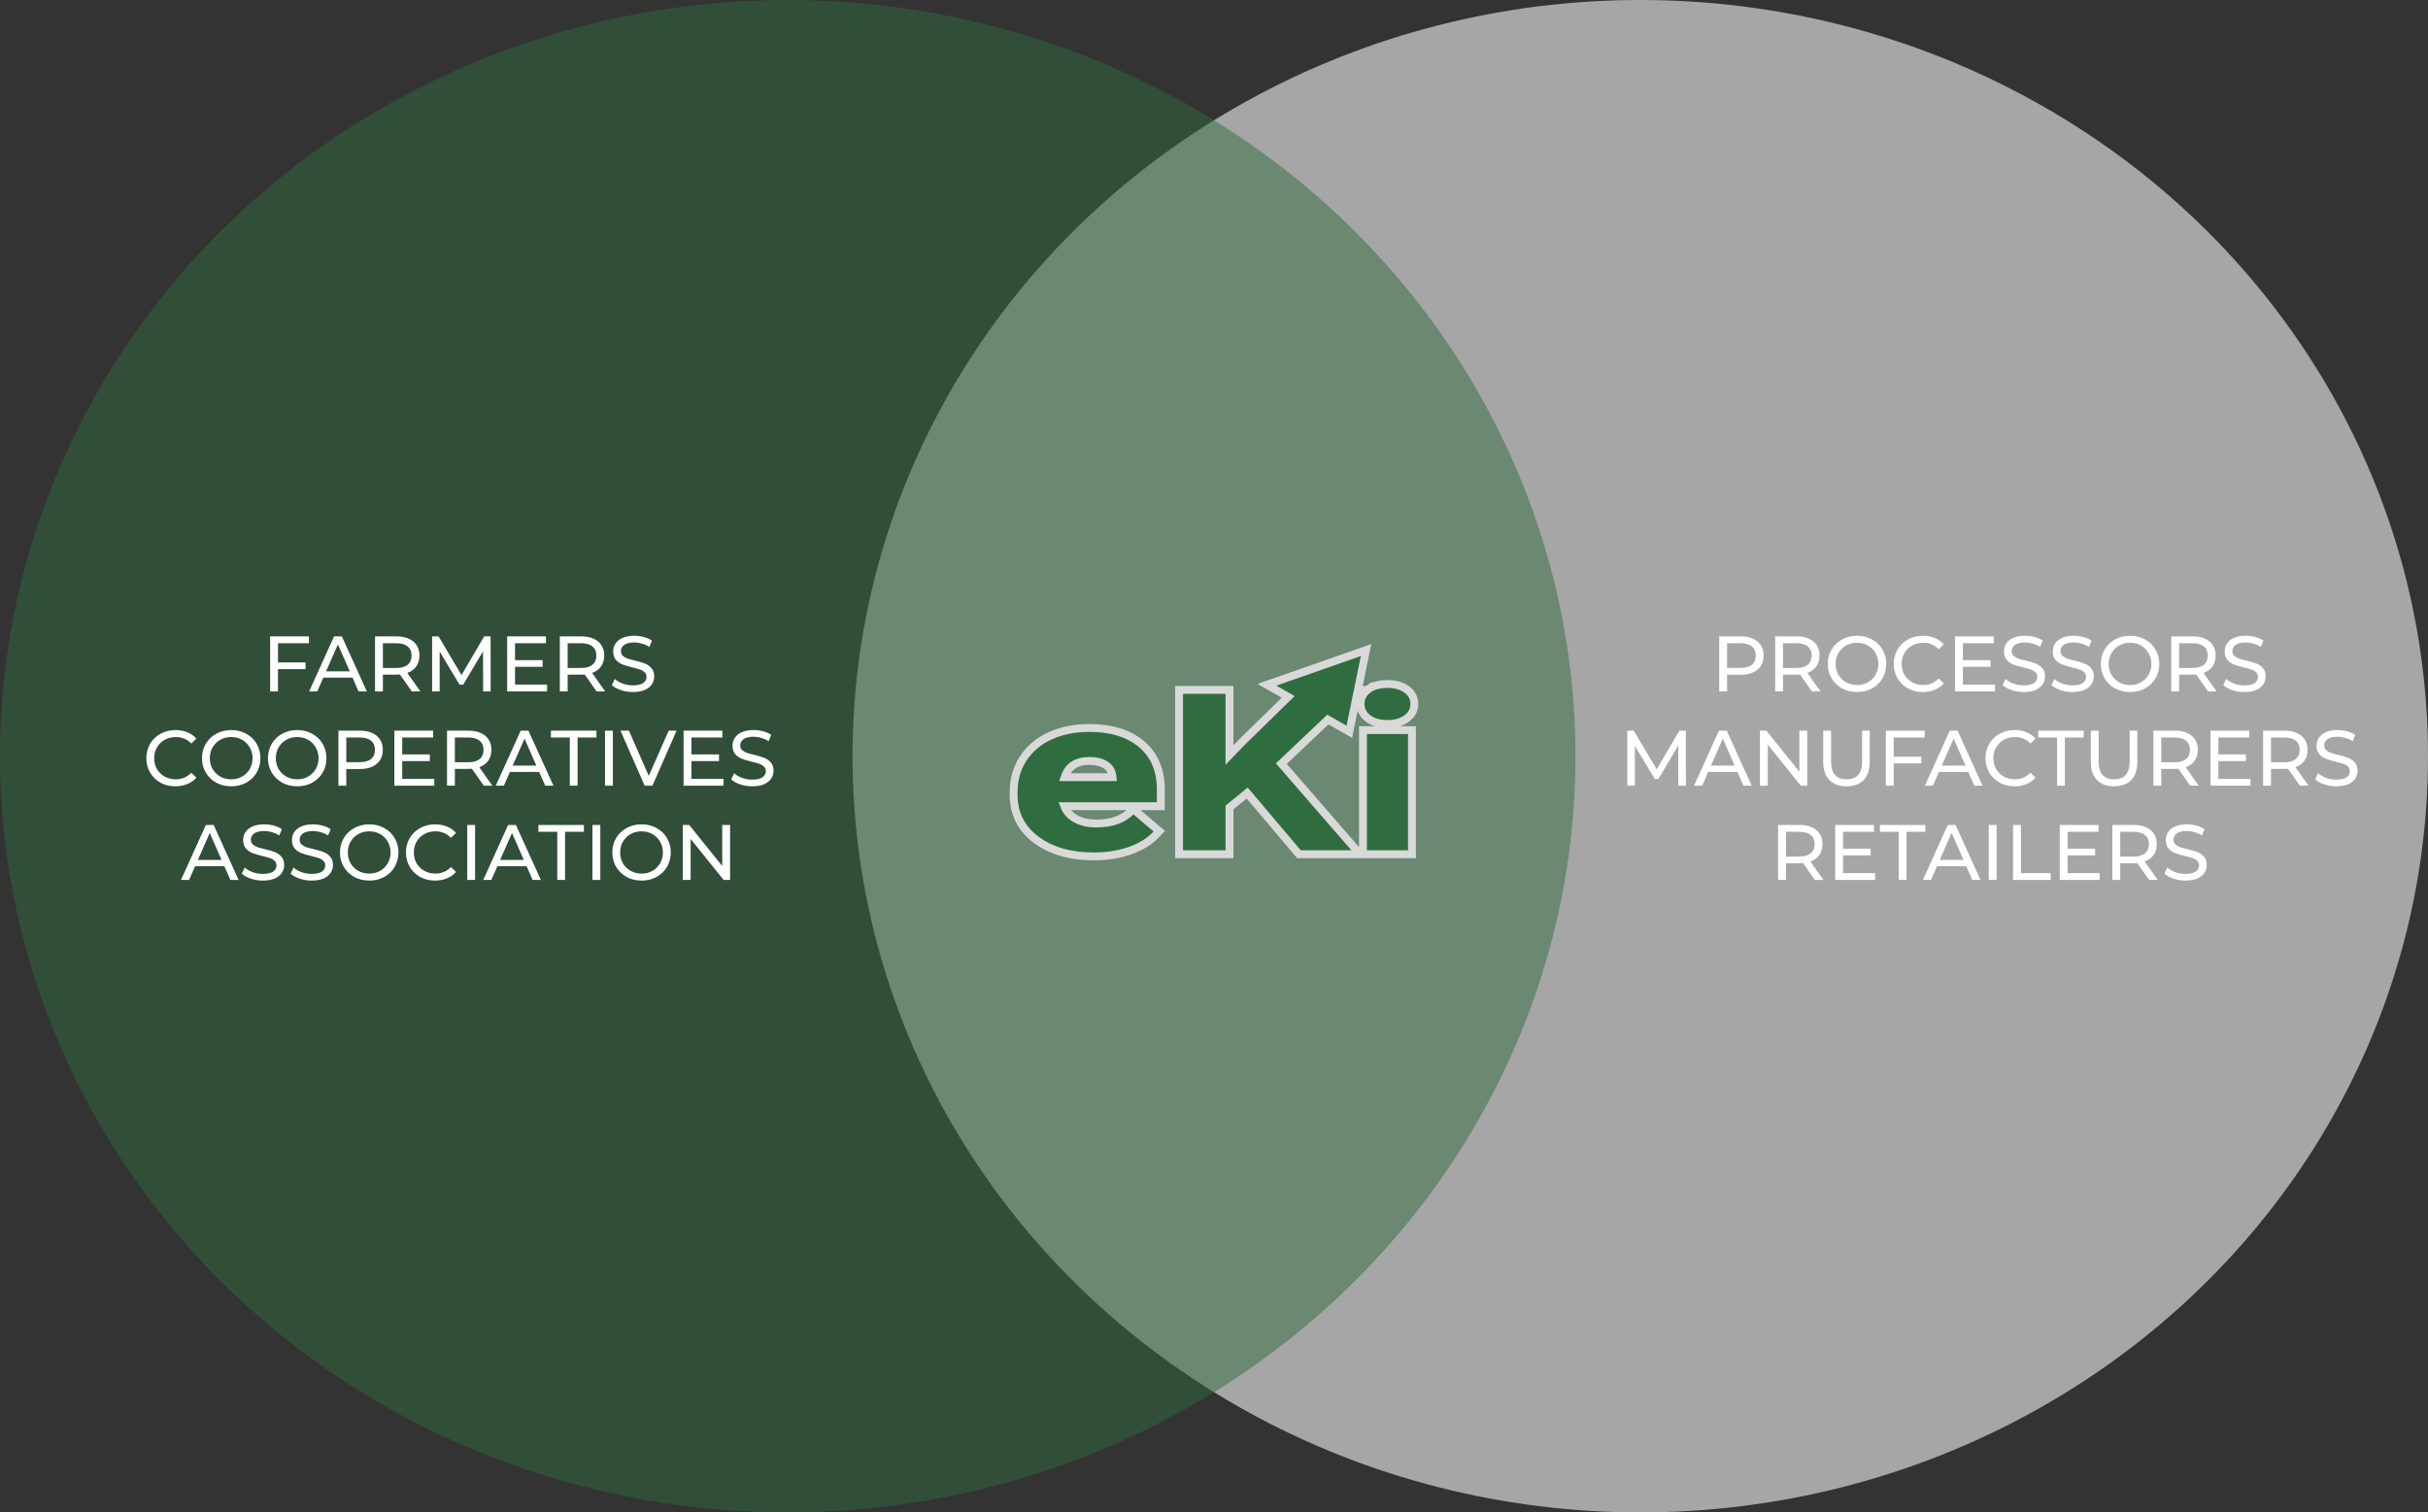 <svg width="618" height="385" viewBox="0 0 618 385" fill="none" xmlns="http://www.w3.org/2000/svg">
<rect x="0" y="0" width="618" height="385" fill="#333333" stroke="none"/>
<ellipse cx="417.5" cy="192.5" rx="200.5" ry="192.5" fill="#A6A6A6"/>
<ellipse cx="200.5" cy="192.5" rx="200.5" ry="192.5" fill="#2E6B3E" fill-opacity="0.5"/>
<path d="M443.054 162C444.867 162 446.294 162.433 447.334 163.3C448.374 164.167 448.894 165.36 448.894 166.88C448.894 168.4 448.374 169.593 447.334 170.46C446.294 171.327 444.867 171.76 443.054 171.76H439.594V176H437.594V162H443.054ZM442.994 170.02C444.261 170.02 445.227 169.753 445.894 169.22C446.561 168.673 446.894 167.893 446.894 166.88C446.894 165.867 446.561 165.093 445.894 164.56C445.227 164.013 444.261 163.74 442.994 163.74H439.594V170.02H442.994ZM461.192 176L458.172 171.7C457.799 171.727 457.506 171.74 457.292 171.74H453.832V176H451.832V162H457.292C459.106 162 460.532 162.433 461.572 163.3C462.612 164.167 463.132 165.36 463.132 166.88C463.132 167.96 462.866 168.88 462.332 169.64C461.799 170.4 461.039 170.953 460.052 171.3L463.372 176H461.192ZM457.232 170.04C458.499 170.04 459.466 169.767 460.132 169.22C460.799 168.673 461.132 167.893 461.132 166.88C461.132 165.867 460.799 165.093 460.132 164.56C459.466 164.013 458.499 163.74 457.232 163.74H453.832V170.04H457.232ZM472.684 176.16C471.27 176.16 469.997 175.853 468.864 175.24C467.73 174.613 466.837 173.753 466.184 172.66C465.544 171.567 465.224 170.347 465.224 169C465.224 167.653 465.544 166.433 466.184 165.34C466.837 164.247 467.73 163.393 468.864 162.78C469.997 162.153 471.27 161.84 472.684 161.84C474.084 161.84 475.35 162.153 476.484 162.78C477.617 163.393 478.504 164.247 479.144 165.34C479.784 166.42 480.104 167.64 480.104 169C480.104 170.36 479.784 171.587 479.144 172.68C478.504 173.76 477.617 174.613 476.484 175.24C475.35 175.853 474.084 176.16 472.684 176.16ZM472.684 174.38C473.71 174.38 474.63 174.147 475.444 173.68C476.27 173.213 476.917 172.573 477.384 171.76C477.864 170.933 478.104 170.013 478.104 169C478.104 167.987 477.864 167.073 477.384 166.26C476.917 165.433 476.27 164.787 475.444 164.32C474.63 163.853 473.71 163.62 472.684 163.62C471.657 163.62 470.724 163.853 469.884 164.32C469.057 164.787 468.404 165.433 467.924 166.26C467.457 167.073 467.224 167.987 467.224 169C467.224 170.013 467.457 170.933 467.924 171.76C468.404 172.573 469.057 173.213 469.884 173.68C470.724 174.147 471.657 174.38 472.684 174.38ZM489.421 176.16C488.021 176.16 486.754 175.853 485.621 175.24C484.501 174.613 483.621 173.76 482.981 172.68C482.341 171.587 482.021 170.36 482.021 169C482.021 167.64 482.341 166.42 482.981 165.34C483.621 164.247 484.507 163.393 485.641 162.78C486.774 162.153 488.041 161.84 489.441 161.84C490.534 161.84 491.534 162.027 492.441 162.4C493.347 162.76 494.121 163.3 494.761 164.02L493.461 165.28C492.407 164.173 491.094 163.62 489.521 163.62C488.481 163.62 487.541 163.853 486.701 164.32C485.861 164.787 485.201 165.433 484.721 166.26C484.254 167.073 484.021 167.987 484.021 169C484.021 170.013 484.254 170.933 484.721 171.76C485.201 172.573 485.861 173.213 486.701 173.68C487.541 174.147 488.481 174.38 489.521 174.38C491.081 174.38 492.394 173.82 493.461 172.7L494.761 173.96C494.121 174.68 493.341 175.227 492.421 175.6C491.514 175.973 490.514 176.16 489.421 176.16ZM507.774 174.26V176H497.614V162H507.494V163.74H499.614V168.04H506.634V169.74H499.614V174.26H507.774ZM515.092 176.16C514.039 176.16 513.019 176 512.032 175.68C511.059 175.347 510.292 174.92 509.732 174.4L510.472 172.84C511.005 173.32 511.685 173.713 512.512 174.02C513.352 174.313 514.212 174.46 515.092 174.46C516.252 174.46 517.119 174.267 517.692 173.88C518.265 173.48 518.552 172.953 518.552 172.3C518.552 171.82 518.392 171.433 518.072 171.14C517.765 170.833 517.379 170.6 516.912 170.44C516.459 170.28 515.812 170.1 514.972 169.9C513.919 169.647 513.065 169.393 512.412 169.14C511.772 168.887 511.219 168.5 510.752 167.98C510.299 167.447 510.072 166.733 510.072 165.84C510.072 165.093 510.265 164.42 510.652 163.82C511.052 163.22 511.652 162.74 512.452 162.38C513.252 162.02 514.245 161.84 515.432 161.84C516.259 161.84 517.072 161.947 517.872 162.16C518.672 162.373 519.359 162.68 519.932 163.08L519.272 164.68C518.685 164.307 518.059 164.027 517.392 163.84C516.725 163.64 516.072 163.54 515.432 163.54C514.299 163.54 513.445 163.747 512.872 164.16C512.312 164.573 512.032 165.107 512.032 165.76C512.032 166.24 512.192 166.633 512.512 166.94C512.832 167.233 513.225 167.467 513.692 167.64C514.172 167.8 514.819 167.973 515.632 168.16C516.685 168.413 517.532 168.667 518.172 168.92C518.812 169.173 519.359 169.56 519.812 170.08C520.279 170.6 520.512 171.3 520.512 172.18C520.512 172.913 520.312 173.587 519.912 174.2C519.512 174.8 518.905 175.28 518.092 175.64C517.279 175.987 516.279 176.16 515.092 176.16ZM527.514 176.16C526.461 176.16 525.441 176 524.454 175.68C523.481 175.347 522.714 174.92 522.154 174.4L522.894 172.84C523.427 173.32 524.107 173.713 524.934 174.02C525.774 174.313 526.634 174.46 527.514 174.46C528.674 174.46 529.541 174.267 530.114 173.88C530.687 173.48 530.974 172.953 530.974 172.3C530.974 171.82 530.814 171.433 530.494 171.14C530.187 170.833 529.801 170.6 529.334 170.44C528.881 170.28 528.234 170.1 527.394 169.9C526.341 169.647 525.487 169.393 524.834 169.14C524.194 168.887 523.641 168.5 523.174 167.98C522.721 167.447 522.494 166.733 522.494 165.84C522.494 165.093 522.687 164.42 523.074 163.82C523.474 163.22 524.074 162.74 524.874 162.38C525.674 162.02 526.667 161.84 527.854 161.84C528.681 161.84 529.494 161.947 530.294 162.16C531.094 162.373 531.781 162.68 532.354 163.08L531.694 164.68C531.107 164.307 530.481 164.027 529.814 163.84C529.147 163.64 528.494 163.54 527.854 163.54C526.721 163.54 525.867 163.747 525.294 164.16C524.734 164.573 524.454 165.107 524.454 165.76C524.454 166.24 524.614 166.633 524.934 166.94C525.254 167.233 525.647 167.467 526.114 167.64C526.594 167.8 527.241 167.973 528.054 168.16C529.107 168.413 529.954 168.667 530.594 168.92C531.234 169.173 531.781 169.56 532.234 170.08C532.701 170.6 532.934 171.3 532.934 172.18C532.934 172.913 532.734 173.587 532.334 174.2C531.934 174.8 531.327 175.28 530.514 175.64C529.701 175.987 528.701 176.16 527.514 176.16ZM542.176 176.16C540.763 176.16 539.489 175.853 538.356 175.24C537.223 174.613 536.329 173.753 535.676 172.66C535.036 171.567 534.716 170.347 534.716 169C534.716 167.653 535.036 166.433 535.676 165.34C536.329 164.247 537.223 163.393 538.356 162.78C539.489 162.153 540.763 161.84 542.176 161.84C543.576 161.84 544.843 162.153 545.976 162.78C547.109 163.393 547.996 164.247 548.636 165.34C549.276 166.42 549.596 167.64 549.596 169C549.596 170.36 549.276 171.587 548.636 172.68C547.996 173.76 547.109 174.613 545.976 175.24C544.843 175.853 543.576 176.16 542.176 176.16ZM542.176 174.38C543.203 174.38 544.123 174.147 544.936 173.68C545.763 173.213 546.409 172.573 546.876 171.76C547.356 170.933 547.596 170.013 547.596 169C547.596 167.987 547.356 167.073 546.876 166.26C546.409 165.433 545.763 164.787 544.936 164.32C544.123 163.853 543.203 163.62 542.176 163.62C541.149 163.62 540.216 163.853 539.376 164.32C538.549 164.787 537.896 165.433 537.416 166.26C536.949 167.073 536.716 167.987 536.716 169C536.716 170.013 536.949 170.933 537.416 171.76C537.896 172.573 538.549 173.213 539.376 173.68C540.216 174.147 541.149 174.38 542.176 174.38ZM562.013 176L558.993 171.7C558.619 171.727 558.326 171.74 558.113 171.74H554.653V176H552.653V162H558.113C559.926 162 561.353 162.433 562.393 163.3C563.433 164.167 563.953 165.36 563.953 166.88C563.953 167.96 563.686 168.88 563.153 169.64C562.619 170.4 561.859 170.953 560.873 171.3L564.193 176H562.013ZM558.053 170.04C559.319 170.04 560.286 169.767 560.953 169.22C561.619 168.673 561.953 167.893 561.953 166.88C561.953 165.867 561.619 165.093 560.953 164.56C560.286 164.013 559.319 163.74 558.053 163.74H554.653V170.04H558.053ZM571.264 176.16C570.211 176.16 569.191 176 568.204 175.68C567.231 175.347 566.464 174.92 565.904 174.4L566.644 172.84C567.177 173.32 567.857 173.713 568.684 174.02C569.524 174.313 570.384 174.46 571.264 174.46C572.424 174.46 573.291 174.267 573.864 173.88C574.437 173.48 574.724 172.953 574.724 172.3C574.724 171.82 574.564 171.433 574.244 171.14C573.937 170.833 573.551 170.6 573.084 170.44C572.631 170.28 571.984 170.1 571.144 169.9C570.091 169.647 569.237 169.393 568.584 169.14C567.944 168.887 567.391 168.5 566.924 167.98C566.471 167.447 566.244 166.733 566.244 165.84C566.244 165.093 566.437 164.42 566.824 163.82C567.224 163.22 567.824 162.74 568.624 162.38C569.424 162.02 570.417 161.84 571.604 161.84C572.431 161.84 573.244 161.947 574.044 162.16C574.844 162.373 575.531 162.68 576.104 163.08L575.444 164.68C574.857 164.307 574.231 164.027 573.564 163.84C572.897 163.64 572.244 163.54 571.604 163.54C570.471 163.54 569.617 163.747 569.044 164.16C568.484 164.573 568.204 165.107 568.204 165.76C568.204 166.24 568.364 166.633 568.684 166.94C569.004 167.233 569.397 167.467 569.864 167.64C570.344 167.8 570.991 167.973 571.804 168.16C572.857 168.413 573.704 168.667 574.344 168.92C574.984 169.173 575.531 169.56 575.984 170.08C576.451 170.6 576.684 171.3 576.684 172.18C576.684 172.913 576.484 173.587 576.084 174.2C575.684 174.8 575.077 175.28 574.264 175.64C573.451 175.987 572.451 176.16 571.264 176.16ZM427.185 200L427.165 189.8L422.105 198.3H421.185L416.125 189.86V200H414.205V186H415.845L421.685 195.84L427.445 186H429.085L429.105 200H427.185ZM442.227 196.5H434.787L433.247 200H431.187L437.527 186H439.507L445.867 200H443.767L442.227 196.5ZM441.527 194.9L438.507 188.04L435.487 194.9H441.527ZM459.995 186V200H458.355L449.955 189.56V200H447.955V186H449.595L457.995 196.44V186H459.995ZM469.986 200.16C468.119 200.16 466.666 199.627 465.626 198.56C464.586 197.493 464.066 195.96 464.066 193.96V186H466.066V193.88C466.066 196.88 467.379 198.38 470.006 198.38C471.286 198.38 472.266 198.013 472.946 197.28C473.626 196.533 473.966 195.4 473.966 193.88V186H475.906V193.96C475.906 195.973 475.386 197.513 474.346 198.58C473.306 199.633 471.853 200.16 469.986 200.16ZM482.006 187.74V192.62H489.026V194.34H482.006V200H480.006V186H489.886V187.74H482.006ZM500.977 196.5H493.537L491.997 200H489.937L496.277 186H498.257L504.617 200H502.517L500.977 196.5ZM500.277 194.9L497.257 188.04L494.237 194.9H500.277ZM512.77 200.16C511.37 200.16 510.103 199.853 508.97 199.24C507.85 198.613 506.97 197.76 506.33 196.68C505.69 195.587 505.37 194.36 505.37 193C505.37 191.64 505.69 190.42 506.33 189.34C506.97 188.247 507.857 187.393 508.99 186.78C510.123 186.153 511.39 185.84 512.79 185.84C513.883 185.84 514.883 186.027 515.79 186.4C516.697 186.76 517.47 187.3 518.11 188.02L516.81 189.28C515.757 188.173 514.443 187.62 512.87 187.62C511.83 187.62 510.89 187.853 510.05 188.32C509.21 188.787 508.55 189.433 508.07 190.26C507.603 191.073 507.37 191.987 507.37 193C507.37 194.013 507.603 194.933 508.07 195.76C508.55 196.573 509.21 197.213 510.05 197.68C510.89 198.147 511.83 198.38 512.87 198.38C514.43 198.38 515.743 197.82 516.81 196.7L518.11 197.96C517.47 198.68 516.69 199.227 515.77 199.6C514.863 199.973 513.863 200.16 512.77 200.16ZM523.587 187.74H518.787V186H530.367V187.74H525.567V200H523.587V187.74ZM538.091 200.16C536.225 200.16 534.771 199.627 533.731 198.56C532.691 197.493 532.171 195.96 532.171 193.96V186H534.171V193.88C534.171 196.88 535.485 198.38 538.111 198.38C539.391 198.38 540.371 198.013 541.051 197.28C541.731 196.533 542.071 195.4 542.071 193.88V186H544.011V193.96C544.011 195.973 543.491 197.513 542.451 198.58C541.411 199.633 539.958 200.16 538.091 200.16ZM557.472 200L554.452 195.7C554.078 195.727 553.785 195.74 553.572 195.74H550.112V200H548.112V186H553.572C555.385 186 556.812 186.433 557.852 187.3C558.892 188.167 559.412 189.36 559.412 190.88C559.412 191.96 559.145 192.88 558.612 193.64C558.078 194.4 557.318 194.953 556.332 195.3L559.652 200H557.472ZM553.512 194.04C554.778 194.04 555.745 193.767 556.412 193.22C557.078 192.673 557.412 191.893 557.412 190.88C557.412 189.867 557.078 189.093 556.412 188.56C555.745 188.013 554.778 187.74 553.512 187.74H550.112V194.04H553.512ZM572.803 198.26V200H562.643V186H572.523V187.74H564.643V192.04H571.663V193.74H564.643V198.26H572.803ZM585.401 200L582.381 195.7C582.008 195.727 581.715 195.74 581.501 195.74H578.041V200H576.041V186H581.501C583.315 186 584.741 186.433 585.781 187.3C586.821 188.167 587.341 189.36 587.341 190.88C587.341 191.96 587.075 192.88 586.541 193.64C586.008 194.4 585.248 194.953 584.261 195.3L587.581 200H585.401ZM581.441 194.04C582.708 194.04 583.675 193.767 584.341 193.22C585.008 192.673 585.341 191.893 585.341 190.88C585.341 189.867 585.008 189.093 584.341 188.56C583.675 188.013 582.708 187.74 581.441 187.74H578.041V194.04H581.441ZM594.653 200.16C593.599 200.16 592.579 200 591.593 199.68C590.619 199.347 589.853 198.92 589.293 198.4L590.033 196.84C590.566 197.32 591.246 197.713 592.073 198.02C592.913 198.313 593.773 198.46 594.653 198.46C595.813 198.46 596.679 198.267 597.253 197.88C597.826 197.48 598.113 196.953 598.113 196.3C598.113 195.82 597.953 195.433 597.633 195.14C597.326 194.833 596.939 194.6 596.473 194.44C596.019 194.28 595.373 194.1 594.533 193.9C593.479 193.647 592.626 193.393 591.973 193.14C591.333 192.887 590.779 192.5 590.313 191.98C589.859 191.447 589.633 190.733 589.633 189.84C589.633 189.093 589.826 188.42 590.213 187.82C590.613 187.22 591.213 186.74 592.013 186.38C592.813 186.02 593.806 185.84 594.993 185.84C595.819 185.84 596.633 185.947 597.433 186.16C598.233 186.373 598.919 186.68 599.493 187.08L598.833 188.68C598.246 188.307 597.619 188.027 596.953 187.84C596.286 187.64 595.633 187.54 594.993 187.54C593.859 187.54 593.006 187.747 592.433 188.16C591.873 188.573 591.593 189.107 591.593 189.76C591.593 190.24 591.753 190.633 592.073 190.94C592.393 191.233 592.786 191.467 593.253 191.64C593.733 191.8 594.379 191.973 595.193 192.16C596.246 192.413 597.093 192.667 597.733 192.92C598.373 193.173 598.919 193.56 599.373 194.08C599.839 194.6 600.073 195.3 600.073 196.18C600.073 196.913 599.873 197.587 599.473 198.2C599.073 198.8 598.466 199.28 597.653 199.64C596.839 199.987 595.839 200.16 594.653 200.16ZM461.944 224L458.924 219.7C458.551 219.727 458.258 219.74 458.044 219.74H454.584V224H452.584V210H458.044C459.858 210 461.284 210.433 462.324 211.3C463.364 212.167 463.884 213.36 463.884 214.88C463.884 215.96 463.618 216.88 463.084 217.64C462.551 218.4 461.791 218.953 460.804 219.3L464.124 224H461.944ZM457.984 218.04C459.251 218.04 460.218 217.767 460.884 217.22C461.551 216.673 461.884 215.893 461.884 214.88C461.884 213.867 461.551 213.093 460.884 212.56C460.218 212.013 459.251 211.74 457.984 211.74H454.584V218.04H457.984ZM477.276 222.26V224H467.116V210H476.996V211.74H469.116V216.04H476.136V217.74H469.116V222.26H477.276ZM483.294 211.74H478.494V210H490.074V211.74H485.274V224H483.294V211.74ZM500.469 220.5H493.029L491.489 224H489.429L495.769 210H497.749L504.109 224H502.009L500.469 220.5ZM499.769 218.9L496.749 212.04L493.729 218.9H499.769ZM506.198 210H508.198V224H506.198V210ZM512.389 210H514.389V222.26H521.969V224H512.389V210ZM534.424 222.26V224H524.264V210H534.144V211.74H526.264V216.04H533.284V217.74H526.264V222.26H534.424ZM547.023 224L544.003 219.7C543.629 219.727 543.336 219.74 543.123 219.74H539.663V224H537.663V210H543.123C544.936 210 546.363 210.433 547.403 211.3C548.443 212.167 548.963 213.36 548.963 214.88C548.963 215.96 548.696 216.88 548.163 217.64C547.629 218.4 546.869 218.953 545.883 219.3L549.203 224H547.023ZM543.063 218.04C544.329 218.04 545.296 217.767 545.963 217.22C546.629 216.673 546.963 215.893 546.963 214.88C546.963 213.867 546.629 213.093 545.963 212.56C545.296 212.013 544.329 211.74 543.063 211.74H539.663V218.04H543.063ZM556.274 224.16C555.22 224.16 554.2 224 553.214 223.68C552.24 223.347 551.474 222.92 550.914 222.4L551.654 220.84C552.187 221.32 552.867 221.713 553.694 222.02C554.534 222.313 555.394 222.46 556.274 222.46C557.434 222.46 558.3 222.267 558.874 221.88C559.447 221.48 559.734 220.953 559.734 220.3C559.734 219.82 559.574 219.433 559.254 219.14C558.947 218.833 558.56 218.6 558.094 218.44C557.64 218.28 556.994 218.1 556.154 217.9C555.1 217.647 554.247 217.393 553.594 217.14C552.954 216.887 552.4 216.5 551.934 215.98C551.48 215.447 551.254 214.733 551.254 213.84C551.254 213.093 551.447 212.42 551.834 211.82C552.234 211.22 552.834 210.74 553.634 210.38C554.434 210.02 555.427 209.84 556.614 209.84C557.44 209.84 558.254 209.947 559.054 210.16C559.854 210.373 560.54 210.68 561.114 211.08L560.454 212.68C559.867 212.307 559.24 212.027 558.574 211.84C557.907 211.64 557.254 211.54 556.614 211.54C555.48 211.54 554.627 211.747 554.054 212.16C553.494 212.573 553.214 213.107 553.214 213.76C553.214 214.24 553.374 214.633 553.694 214.94C554.014 215.233 554.407 215.467 554.874 215.64C555.354 215.8 556 215.973 556.814 216.16C557.867 216.413 558.714 216.667 559.354 216.92C559.994 217.173 560.54 217.56 560.994 218.08C561.46 218.6 561.694 219.3 561.694 220.18C561.694 220.913 561.494 221.587 561.094 222.2C560.694 222.8 560.087 223.28 559.274 223.64C558.46 223.987 557.46 224.16 556.274 224.16Z" fill="white"/>
<path d="M70.758 163.74V168.62H77.778V170.34H70.758V176H68.758V162H78.638V163.74H70.758ZM89.729 172.5H82.289L80.749 176H78.689L85.029 162H87.009L93.369 176H91.269L89.729 172.5ZM89.029 170.9L86.009 164.04L82.989 170.9H89.029ZM104.817 176L101.797 171.7C101.424 171.727 101.131 171.74 100.917 171.74H97.457V176H95.457V162H100.917C102.731 162 104.157 162.433 105.197 163.3C106.237 164.167 106.757 165.36 106.757 166.88C106.757 167.96 106.491 168.88 105.957 169.64C105.424 170.4 104.664 170.953 103.677 171.3L106.997 176H104.817ZM100.857 170.04C102.124 170.04 103.091 169.767 103.757 169.22C104.424 168.673 104.757 167.893 104.757 166.88C104.757 165.867 104.424 165.093 103.757 164.56C103.091 164.013 102.124 163.74 100.857 163.74H97.457V170.04H100.857ZM122.969 176L122.949 165.8L117.889 174.3H116.969L111.909 165.86V176H109.989V162H111.629L117.469 171.84L123.229 162H124.869L124.889 176H122.969ZM139.25 174.26V176H129.09V162H138.97V163.74H131.09V168.04H138.11V169.74H131.09V174.26H139.25ZM151.849 176L148.829 171.7C148.455 171.727 148.162 171.74 147.949 171.74H144.489V176H142.489V162H147.949C149.762 162 151.189 162.433 152.229 163.3C153.269 164.167 153.789 165.36 153.789 166.88C153.789 167.96 153.522 168.88 152.989 169.64C152.455 170.4 151.695 170.953 150.709 171.3L154.029 176H151.849ZM147.889 170.04C149.155 170.04 150.122 169.767 150.789 169.22C151.455 168.673 151.789 167.893 151.789 166.88C151.789 165.867 151.455 165.093 150.789 164.56C150.122 164.013 149.155 163.74 147.889 163.74H144.489V170.04H147.889ZM161.1 176.16C160.047 176.16 159.027 176 158.04 175.68C157.067 175.347 156.3 174.92 155.74 174.4L156.48 172.84C157.013 173.32 157.693 173.713 158.52 174.02C159.36 174.313 160.22 174.46 161.1 174.46C162.26 174.46 163.127 174.267 163.7 173.88C164.273 173.48 164.56 172.953 164.56 172.3C164.56 171.82 164.4 171.433 164.08 171.14C163.773 170.833 163.387 170.6 162.92 170.44C162.467 170.28 161.82 170.1 160.98 169.9C159.927 169.647 159.073 169.393 158.42 169.14C157.78 168.887 157.227 168.5 156.76 167.98C156.307 167.447 156.08 166.733 156.08 165.84C156.08 165.093 156.273 164.42 156.66 163.82C157.06 163.22 157.66 162.74 158.46 162.38C159.26 162.02 160.253 161.84 161.44 161.84C162.267 161.84 163.08 161.947 163.88 162.16C164.68 162.373 165.367 162.68 165.94 163.08L165.28 164.68C164.693 164.307 164.067 164.027 163.4 163.84C162.733 163.64 162.08 163.54 161.44 163.54C160.307 163.54 159.453 163.747 158.88 164.16C158.32 164.573 158.04 165.107 158.04 165.76C158.04 166.24 158.2 166.633 158.52 166.94C158.84 167.233 159.233 167.467 159.7 167.64C160.18 167.8 160.827 167.973 161.64 168.16C162.693 168.413 163.54 168.667 164.18 168.92C164.82 169.173 165.367 169.56 165.82 170.08C166.287 170.6 166.52 171.3 166.52 172.18C166.52 172.913 166.32 173.587 165.92 174.2C165.52 174.8 164.913 175.28 164.1 175.64C163.287 175.987 162.287 176.16 161.1 176.16ZM44.647 200.16C43.247 200.16 41.98 199.853 40.847 199.24C39.727 198.613 38.847 197.76 38.207 196.68C37.567 195.587 37.247 194.36 37.247 193C37.247 191.64 37.567 190.42 38.207 189.34C38.847 188.247 39.734 187.393 40.867 186.78C42 186.153 43.267 185.84 44.667 185.84C45.76 185.84 46.76 186.027 47.667 186.4C48.574 186.76 49.347 187.3 49.987 188.02L48.687 189.28C47.634 188.173 46.32 187.62 44.747 187.62C43.707 187.62 42.767 187.853 41.927 188.32C41.087 188.787 40.427 189.433 39.947 190.26C39.48 191.073 39.247 191.987 39.247 193C39.247 194.013 39.48 194.933 39.947 195.76C40.427 196.573 41.087 197.213 41.927 197.68C42.767 198.147 43.707 198.38 44.747 198.38C46.307 198.38 47.62 197.82 48.687 196.7L49.987 197.96C49.347 198.68 48.567 199.227 47.647 199.6C46.74 199.973 45.74 200.16 44.647 200.16ZM58.867 200.16C57.454 200.16 56.181 199.853 55.047 199.24C53.914 198.613 53.021 197.753 52.367 196.66C51.727 195.567 51.407 194.347 51.407 193C51.407 191.653 51.727 190.433 52.367 189.34C53.021 188.247 53.914 187.393 55.047 186.78C56.181 186.153 57.454 185.84 58.867 185.84C60.267 185.84 61.534 186.153 62.667 186.78C63.801 187.393 64.687 188.247 65.327 189.34C65.967 190.42 66.287 191.64 66.287 193C66.287 194.36 65.967 195.587 65.327 196.68C64.687 197.76 63.801 198.613 62.667 199.24C61.534 199.853 60.267 200.16 58.867 200.16ZM58.867 198.38C59.894 198.38 60.814 198.147 61.627 197.68C62.454 197.213 63.101 196.573 63.567 195.76C64.047 194.933 64.287 194.013 64.287 193C64.287 191.987 64.047 191.073 63.567 190.26C63.101 189.433 62.454 188.787 61.627 188.32C60.814 187.853 59.894 187.62 58.867 187.62C57.841 187.62 56.907 187.853 56.067 188.32C55.241 188.787 54.587 189.433 54.107 190.26C53.641 191.073 53.407 191.987 53.407 193C53.407 194.013 53.641 194.933 54.107 195.76C54.587 196.573 55.241 197.213 56.067 197.68C56.907 198.147 57.841 198.38 58.867 198.38ZM75.664 200.16C74.251 200.16 72.978 199.853 71.844 199.24C70.711 198.613 69.817 197.753 69.164 196.66C68.524 195.567 68.204 194.347 68.204 193C68.204 191.653 68.524 190.433 69.164 189.34C69.817 188.247 70.711 187.393 71.844 186.78C72.978 186.153 74.251 185.84 75.664 185.84C77.064 185.84 78.331 186.153 79.464 186.78C80.597 187.393 81.484 188.247 82.124 189.34C82.764 190.42 83.084 191.64 83.084 193C83.084 194.36 82.764 195.587 82.124 196.68C81.484 197.76 80.597 198.613 79.464 199.24C78.331 199.853 77.064 200.16 75.664 200.16ZM75.664 198.38C76.691 198.38 77.611 198.147 78.424 197.68C79.251 197.213 79.897 196.573 80.364 195.76C80.844 194.933 81.084 194.013 81.084 193C81.084 191.987 80.844 191.073 80.364 190.26C79.897 189.433 79.251 188.787 78.424 188.32C77.611 187.853 76.691 187.62 75.664 187.62C74.638 187.62 73.704 187.853 72.864 188.32C72.037 188.787 71.384 189.433 70.904 190.26C70.438 191.073 70.204 191.987 70.204 193C70.204 194.013 70.438 194.933 70.904 195.76C71.384 196.573 72.037 197.213 72.864 197.68C73.704 198.147 74.638 198.38 75.664 198.38ZM91.601 186C93.414 186 94.841 186.433 95.881 187.3C96.921 188.167 97.441 189.36 97.441 190.88C97.441 192.4 96.921 193.593 95.881 194.46C94.841 195.327 93.414 195.76 91.601 195.76H88.141V200H86.141V186H91.601ZM91.541 194.02C92.808 194.02 93.774 193.753 94.441 193.22C95.108 192.673 95.441 191.893 95.441 190.88C95.441 189.867 95.108 189.093 94.441 188.56C93.774 188.013 92.808 187.74 91.541 187.74H88.141V194.02H91.541ZM110.539 198.26V200H100.379V186H110.259V187.74H102.379V192.04H109.399V193.74H102.379V198.26H110.539ZM123.138 200L120.118 195.7C119.744 195.727 119.451 195.74 119.238 195.74H115.778V200H113.778V186H119.238C121.051 186 122.478 186.433 123.518 187.3C124.558 188.167 125.078 189.36 125.078 190.88C125.078 191.96 124.811 192.88 124.278 193.64C123.744 194.4 122.984 194.953 121.998 195.3L125.318 200H123.138ZM119.178 194.04C120.444 194.04 121.411 193.767 122.078 193.22C122.744 192.673 123.078 191.893 123.078 190.88C123.078 189.867 122.744 189.093 122.078 188.56C121.411 188.013 120.444 187.74 119.178 187.74H115.778V194.04H119.178ZM137.229 196.5H129.789L128.249 200H126.189L132.529 186H134.509L140.869 200H138.769L137.229 196.5ZM136.529 194.9L133.509 188.04L130.489 194.9H136.529ZM145.034 187.74H140.234V186H151.814V187.74H147.014V200H145.034V187.74ZM153.993 186H155.993V200H153.993V186ZM172.207 186L166.067 200H164.087L157.927 186H160.087L165.127 197.5L170.207 186H172.207ZM184.153 198.26V200H173.993V186H183.873V187.74H175.993V192.04H183.013V193.74H175.993V198.26H184.153ZM191.471 200.16C190.418 200.16 189.398 200 188.411 199.68C187.438 199.347 186.671 198.92 186.111 198.4L186.851 196.84C187.384 197.32 188.064 197.713 188.891 198.02C189.731 198.313 190.591 198.46 191.471 198.46C192.631 198.46 193.498 198.267 194.071 197.88C194.644 197.48 194.931 196.953 194.931 196.3C194.931 195.82 194.771 195.433 194.451 195.14C194.144 194.833 193.758 194.6 193.291 194.44C192.838 194.28 192.191 194.1 191.351 193.9C190.298 193.647 189.444 193.393 188.791 193.14C188.151 192.887 187.598 192.5 187.131 191.98C186.678 191.447 186.451 190.733 186.451 189.84C186.451 189.093 186.644 188.42 187.031 187.82C187.431 187.22 188.031 186.74 188.831 186.38C189.631 186.02 190.624 185.84 191.811 185.84C192.638 185.84 193.451 185.947 194.251 186.16C195.051 186.373 195.738 186.68 196.311 187.08L195.651 188.68C195.064 188.307 194.438 188.027 193.771 187.84C193.104 187.64 192.451 187.54 191.811 187.54C190.678 187.54 189.824 187.747 189.251 188.16C188.691 188.573 188.411 189.107 188.411 189.76C188.411 190.24 188.571 190.633 188.891 190.94C189.211 191.233 189.604 191.467 190.071 191.64C190.551 191.8 191.198 191.973 192.011 192.16C193.064 192.413 193.911 192.667 194.551 192.92C195.191 193.173 195.738 193.56 196.191 194.08C196.658 194.6 196.891 195.3 196.891 196.18C196.891 196.913 196.691 197.587 196.291 198.2C195.891 198.8 195.284 199.28 194.471 199.64C193.658 199.987 192.658 200.16 191.471 200.16ZM57.102 220.5H49.662L48.122 224H46.062L52.402 210H54.382L60.742 224H58.642L57.102 220.5ZM56.402 218.9L53.382 212.04L50.362 218.9H56.402ZM66.91 224.16C65.857 224.16 64.837 224 63.85 223.68C62.877 223.347 62.111 222.92 61.55 222.4L62.291 220.84C62.824 221.32 63.504 221.713 64.331 222.02C65.171 222.313 66.031 222.46 66.91 222.46C68.07 222.46 68.937 222.267 69.51 221.88C70.084 221.48 70.371 220.953 70.371 220.3C70.371 219.82 70.21 219.433 69.891 219.14C69.584 218.833 69.197 218.6 68.731 218.44C68.277 218.28 67.63 218.1 66.79 217.9C65.737 217.647 64.884 217.393 64.231 217.14C63.59 216.887 63.037 216.5 62.571 215.98C62.117 215.447 61.891 214.733 61.891 213.84C61.891 213.093 62.084 212.42 62.471 211.82C62.87 211.22 63.471 210.74 64.27 210.38C65.07 210.02 66.064 209.84 67.251 209.84C68.077 209.84 68.891 209.947 69.691 210.16C70.49 210.373 71.177 210.68 71.751 211.08L71.091 212.68C70.504 212.307 69.877 212.027 69.21 211.84C68.544 211.64 67.891 211.54 67.251 211.54C66.117 211.54 65.264 211.747 64.691 212.16C64.13 212.573 63.85 213.107 63.85 213.76C63.85 214.24 64.01 214.633 64.331 214.94C64.65 215.233 65.044 215.467 65.51 215.64C65.99 215.8 66.637 215.973 67.451 216.16C68.504 216.413 69.35 216.667 69.99 216.92C70.63 217.173 71.177 217.56 71.63 218.08C72.097 218.6 72.331 219.3 72.331 220.18C72.331 220.913 72.13 221.587 71.731 222.2C71.331 222.8 70.724 223.28 69.91 223.64C69.097 223.987 68.097 224.16 66.91 224.16ZM79.332 224.16C78.279 224.16 77.259 224 76.272 223.68C75.299 223.347 74.532 222.92 73.972 222.4L74.712 220.84C75.246 221.32 75.926 221.713 76.752 222.02C77.592 222.313 78.452 222.46 79.332 222.46C80.492 222.46 81.359 222.267 81.932 221.88C82.506 221.48 82.792 220.953 82.792 220.3C82.792 219.82 82.632 219.433 82.312 219.14C82.006 218.833 81.619 218.6 81.152 218.44C80.699 218.28 80.052 218.1 79.212 217.9C78.159 217.647 77.306 217.393 76.652 217.14C76.012 216.887 75.459 216.5 74.992 215.98C74.539 215.447 74.312 214.733 74.312 213.84C74.312 213.093 74.506 212.42 74.892 211.82C75.292 211.22 75.892 210.74 76.692 210.38C77.492 210.02 78.486 209.84 79.672 209.84C80.499 209.84 81.312 209.947 82.112 210.16C82.912 210.373 83.599 210.68 84.172 211.08L83.512 212.68C82.926 212.307 82.299 212.027 81.632 211.84C80.966 211.64 80.312 211.54 79.672 211.54C78.539 211.54 77.686 211.747 77.112 212.16C76.552 212.573 76.272 213.107 76.272 213.76C76.272 214.24 76.432 214.633 76.752 214.94C77.072 215.233 77.466 215.467 77.932 215.64C78.412 215.8 79.059 215.973 79.872 216.16C80.926 216.413 81.772 216.667 82.412 216.92C83.052 217.173 83.599 217.56 84.052 218.08C84.519 218.6 84.752 219.3 84.752 220.18C84.752 220.913 84.552 221.587 84.152 222.2C83.752 222.8 83.146 223.28 82.332 223.64C81.519 223.987 80.519 224.16 79.332 224.16ZM93.994 224.16C92.581 224.16 91.308 223.853 90.174 223.24C89.041 222.613 88.148 221.753 87.494 220.66C86.854 219.567 86.534 218.347 86.534 217C86.534 215.653 86.854 214.433 87.494 213.34C88.148 212.247 89.041 211.393 90.174 210.78C91.308 210.153 92.581 209.84 93.994 209.84C95.394 209.84 96.661 210.153 97.794 210.78C98.928 211.393 99.814 212.247 100.454 213.34C101.094 214.42 101.414 215.64 101.414 217C101.414 218.36 101.094 219.587 100.454 220.68C99.814 221.76 98.928 222.613 97.794 223.24C96.661 223.853 95.394 224.16 93.994 224.16ZM93.994 222.38C95.021 222.38 95.941 222.147 96.754 221.68C97.581 221.213 98.228 220.573 98.694 219.76C99.174 218.933 99.414 218.013 99.414 217C99.414 215.987 99.174 215.073 98.694 214.26C98.228 213.433 97.581 212.787 96.754 212.32C95.941 211.853 95.021 211.62 93.994 211.62C92.968 211.62 92.034 211.853 91.194 212.32C90.368 212.787 89.714 213.433 89.234 214.26C88.768 215.073 88.534 215.987 88.534 217C88.534 218.013 88.768 218.933 89.234 219.76C89.714 220.573 90.368 221.213 91.194 221.68C92.034 222.147 92.968 222.38 93.994 222.38ZM110.731 224.16C109.331 224.16 108.064 223.853 106.931 223.24C105.811 222.613 104.931 221.76 104.291 220.68C103.651 219.587 103.331 218.36 103.331 217C103.331 215.64 103.651 214.42 104.291 213.34C104.931 212.247 105.818 211.393 106.951 210.78C108.084 210.153 109.351 209.84 110.751 209.84C111.844 209.84 112.844 210.027 113.751 210.4C114.658 210.76 115.431 211.3 116.071 212.02L114.771 213.28C113.718 212.173 112.404 211.62 110.831 211.62C109.791 211.62 108.851 211.853 108.011 212.32C107.171 212.787 106.511 213.433 106.031 214.26C105.564 215.073 105.331 215.987 105.331 217C105.331 218.013 105.564 218.933 106.031 219.76C106.511 220.573 107.171 221.213 108.011 221.68C108.851 222.147 109.791 222.38 110.831 222.38C112.391 222.38 113.704 221.82 114.771 220.7L116.071 221.96C115.431 222.68 114.651 223.227 113.731 223.6C112.824 223.973 111.824 224.16 110.731 224.16ZM118.924 210H120.924V224H118.924V210ZM134.036 220.5H126.596L125.056 224H122.996L129.336 210H131.316L137.676 224H135.576L134.036 220.5ZM133.336 218.9L130.316 212.04L127.296 218.9H133.336ZM141.841 211.74H137.041V210H148.621V211.74H143.821V224H141.841V211.74ZM150.799 210H152.799V224H150.799V210ZM163.311 224.16C161.897 224.16 160.624 223.853 159.491 223.24C158.357 222.613 157.464 221.753 156.811 220.66C156.171 219.567 155.851 218.347 155.851 217C155.851 215.653 156.171 214.433 156.811 213.34C157.464 212.247 158.357 211.393 159.491 210.78C160.624 210.153 161.897 209.84 163.311 209.84C164.711 209.84 165.977 210.153 167.111 210.78C168.244 211.393 169.131 212.247 169.771 213.34C170.411 214.42 170.731 215.64 170.731 217C170.731 218.36 170.411 219.587 169.771 220.68C169.131 221.76 168.244 222.613 167.111 223.24C165.977 223.853 164.711 224.16 163.311 224.16ZM163.311 222.38C164.337 222.38 165.257 222.147 166.071 221.68C166.897 221.213 167.544 220.573 168.011 219.76C168.491 218.933 168.731 218.013 168.731 217C168.731 215.987 168.491 215.073 168.011 214.26C167.544 213.433 166.897 212.787 166.071 212.32C165.257 211.853 164.337 211.62 163.311 211.62C162.284 211.62 161.351 211.853 160.511 212.32C159.684 212.787 159.031 213.433 158.551 214.26C158.084 215.073 157.851 215.987 157.851 217C157.851 218.013 158.084 218.933 158.551 219.76C159.031 220.573 159.684 221.213 160.511 221.68C161.351 222.147 162.284 222.38 163.311 222.38ZM185.828 210V224H184.188L175.788 213.56V224H173.788V210H175.428L183.828 220.44V210H185.828Z" fill="white"/>
<path d="M263.785 213.809L263.788 213.811C267.613 216.631 272.509 218 278.393 218C281.739 218 284.814 217.521 287.606 216.549L287.612 216.547C290.4 215.558 292.667 214.167 294.365 212.347L295.08 211.581L294.28 210.903L289.152 206.553L288.458 205.964L287.807 206.599C285.778 208.578 282.914 209.626 279.079 209.626C276.63 209.626 274.686 209.077 273.181 208.051C272.073 207.282 271.317 206.345 270.887 205.224H294.464H295.464V204.224V200.996C295.464 196.068 293.831 192.142 290.481 189.366C287.19 186.618 282.736 185.304 277.238 185.304C273.554 185.304 270.231 185.965 267.289 187.309C264.362 188.64 262.065 190.566 260.436 193.093C258.807 195.6 258 198.445 258 201.597V202.363C258 207.115 259.946 210.959 263.785 213.809ZM281.704 194.936L281.704 194.936L281.711 194.942C282.562 195.612 283.069 196.542 283.185 197.834H270.97C271.36 196.645 271.972 195.737 272.78 195.066C273.863 194.186 275.307 193.706 277.202 193.706C279.285 193.706 280.74 194.162 281.704 194.936ZM326.146 194.387L337.985 183.164L342.248 185.597L343.446 186.281L343.723 184.93L345.555 175.987L345.943 175.62H345.631L347.355 167.201L347.709 165.473L346.045 166.056L324.55 173.588L322.48 174.313L324.385 175.4L327.883 177.397L316.011 189.009L316 189.02L315.99 189.03L312.943 192.195V176.62V175.62H311.943H301.109H300.109V176.62V216.453V217.453H301.109H311.943H312.943V216.453V205.547L317.448 201.872L330.32 217.098L330.62 217.453H331.084H343.977H346.169L344.732 215.797L326.146 194.387ZM358.386 217.453H359.386V216.453V186.851V185.851H358.386H347.913H346.913V186.851V216.453V217.453H347.913H358.386ZM348.266 175.454L348.266 175.453L348.257 175.46C346.993 176.396 346.299 177.658 346.299 179.191C346.299 180.747 347.009 182.021 348.302 182.956L348.302 182.956L348.311 182.962C349.61 183.881 351.252 184.295 353.15 184.295C355.044 184.295 356.677 183.883 357.956 182.959C359.271 182.029 360 180.755 360 179.191C360 177.648 359.285 176.385 357.997 175.454C356.715 174.527 355.067 174.115 353.15 174.115C351.212 174.115 349.55 174.525 348.266 175.454Z" fill="#2F6D40" stroke="#D9D9D9" stroke-width="2"/>
</svg>
